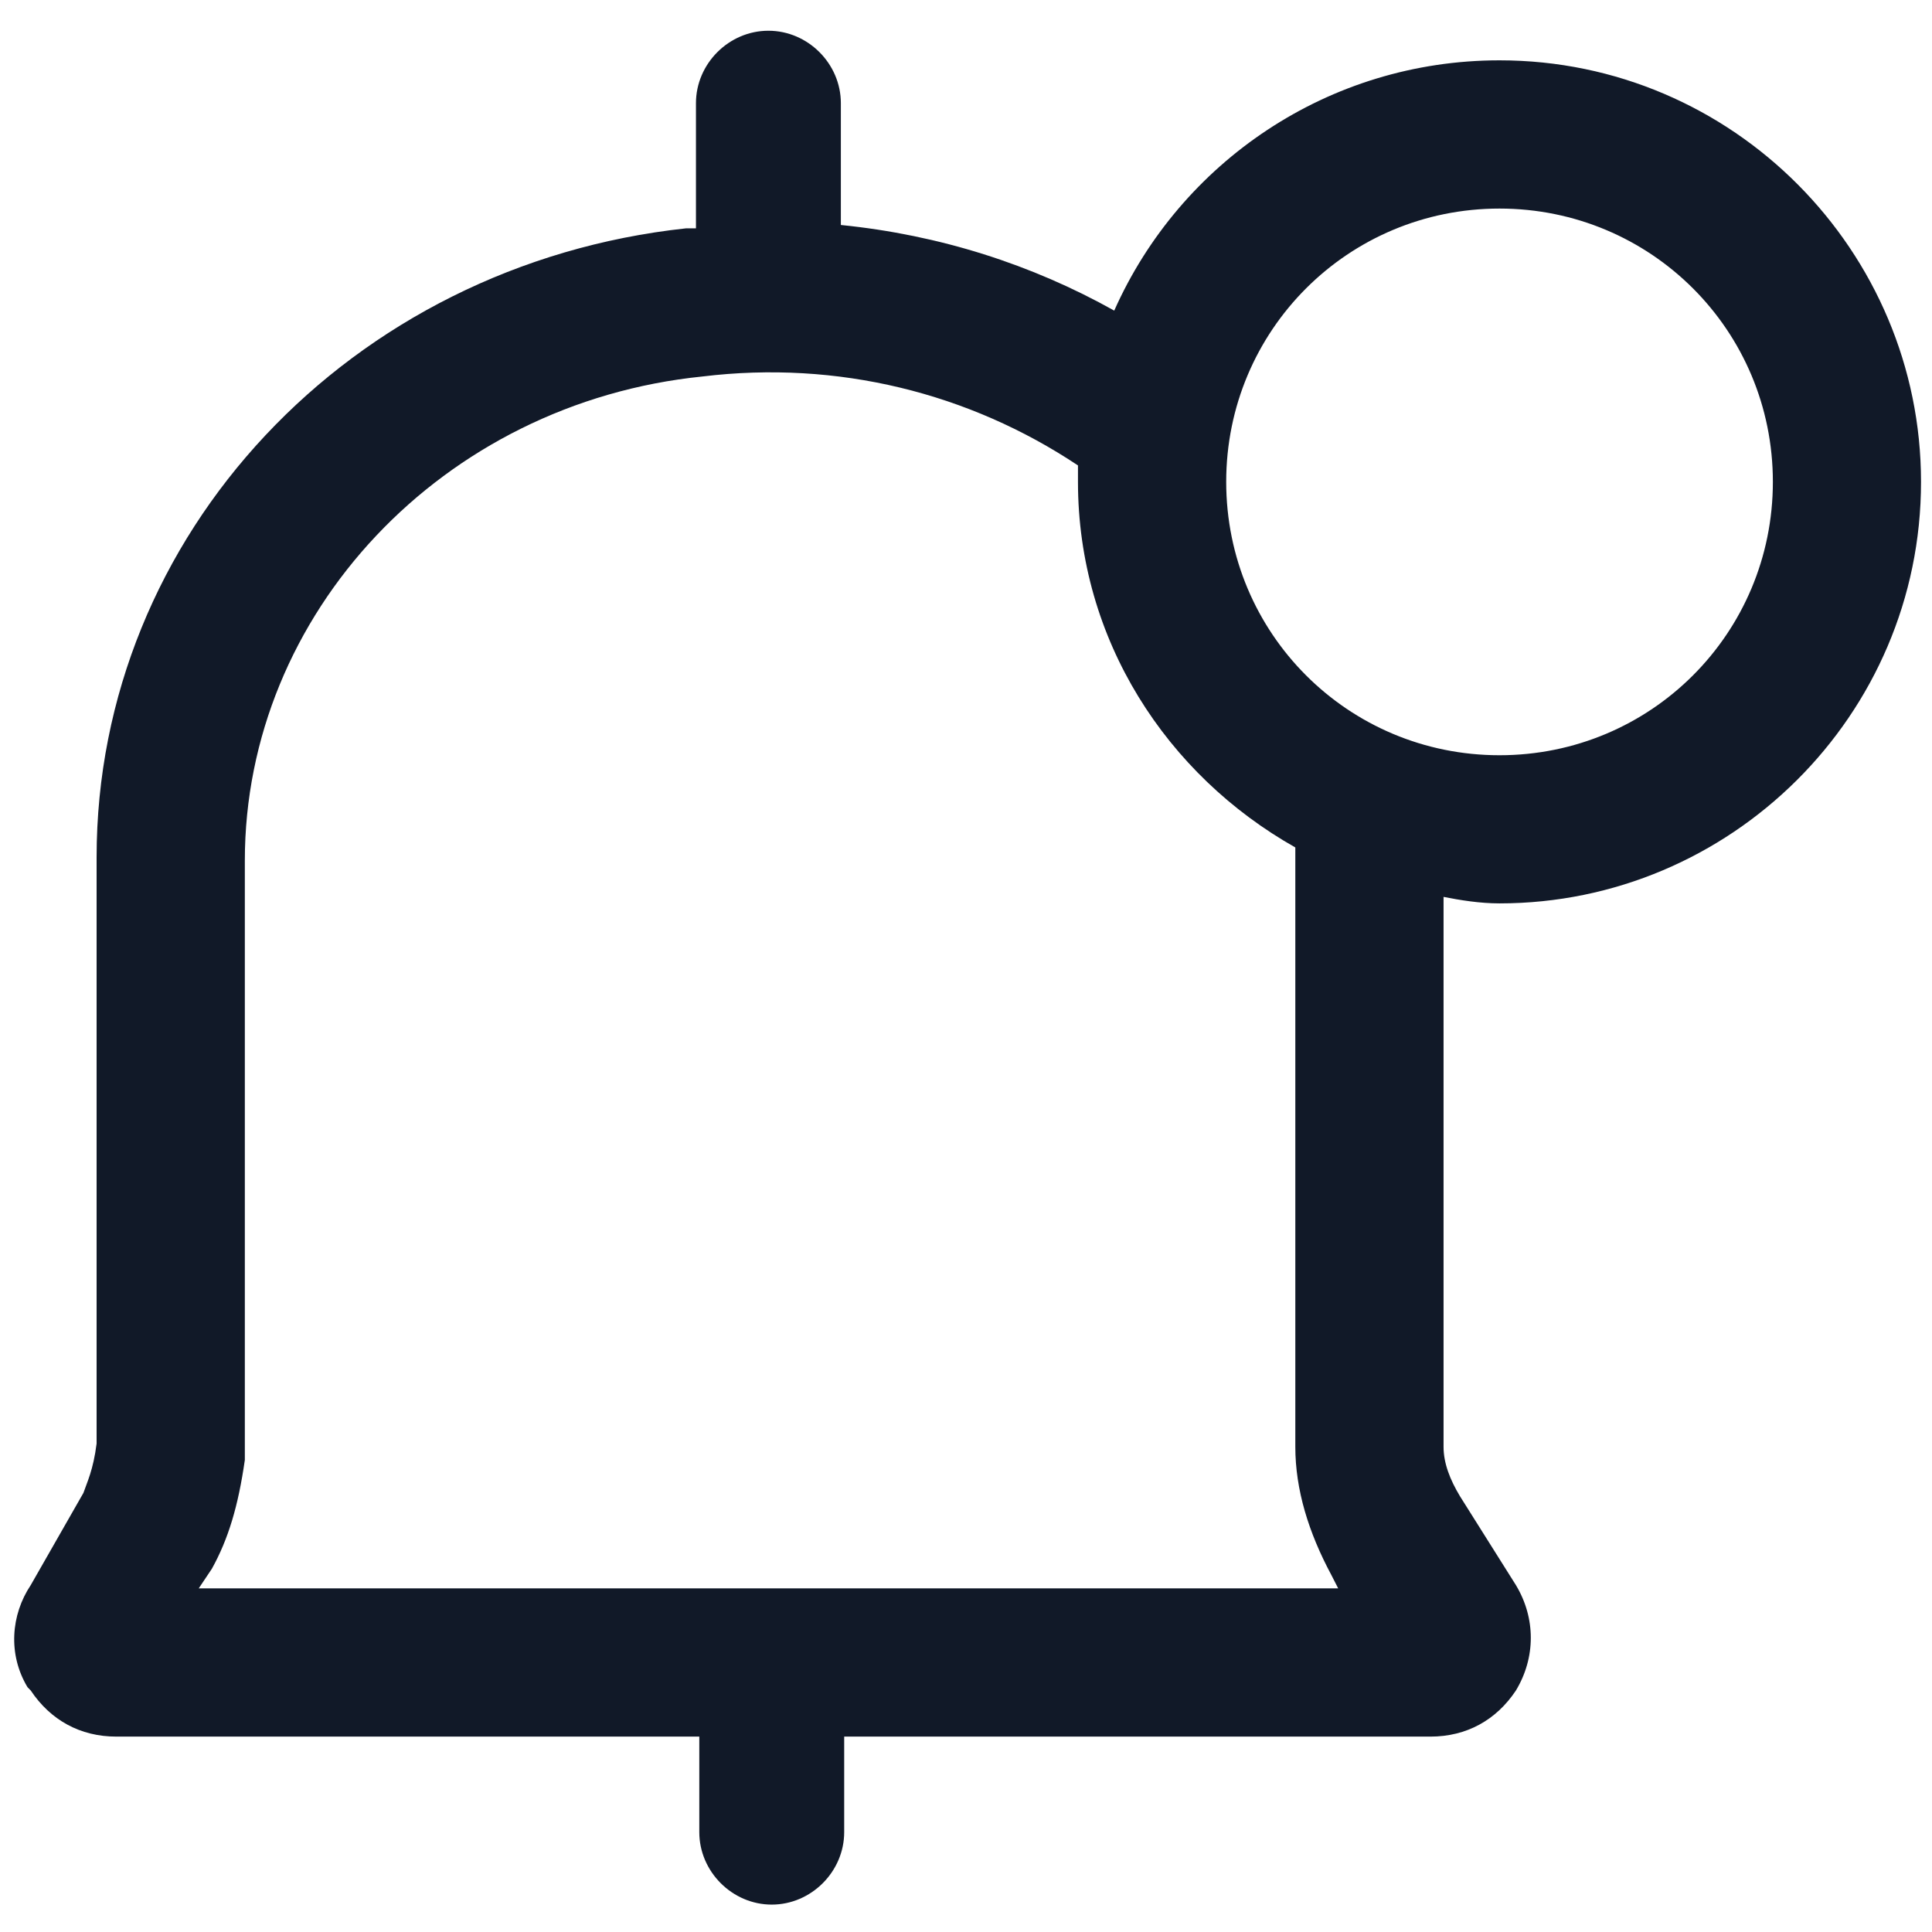 <svg width="22" height="22" viewBox="0 0 22 22" fill="none" xmlns="http://www.w3.org/2000/svg">
<path d="M17.075 10.287C19.7 10.287 21.875 8.15 21.875 5.487C21.875 2.862 19.738 0.687 17.075 0.687C15.125 0.687 13.438 1.85 12.688 3.537C11.75 3.012 10.7 2.675 9.575 2.562V1.175C9.575 0.725 9.2 0.35 8.75 0.35C8.3 0.35 7.925 0.725 7.925 1.175V2.6C7.888 2.6 7.85 2.6 7.813 2.6C3.988 3.012 1.1 6.087 1.1 9.762V16.438C1.063 16.738 0.988 16.887 0.95 17L0.35 18.05C0.125 18.387 0.088 18.837 0.313 19.212L0.35 19.25C0.575 19.587 0.913 19.775 1.325 19.775H7.963V20.863C7.963 21.312 8.338 21.688 8.788 21.688C9.238 21.688 9.613 21.312 9.613 20.863V19.775H16.288C16.7 19.775 17.038 19.587 17.262 19.25C17.488 18.875 17.488 18.425 17.262 18.05L16.625 17.038C16.512 16.85 16.438 16.663 16.438 16.475V10.213C16.625 10.25 16.85 10.287 17.075 10.287ZM17.075 2.375C18.8 2.375 20.188 3.762 20.188 5.487C20.188 7.212 18.8 8.6 17.075 8.6C15.35 8.6 13.963 7.212 13.963 5.487C13.963 3.762 15.35 2.375 17.075 2.375ZM14.75 9.65V16.475C14.75 16.962 14.9 17.45 15.162 17.938L15.238 18.087H8.788C8.788 18.087 8.788 18.087 8.75 18.087C8.713 18.087 8.75 18.087 8.713 18.087H2.263L2.413 17.863C2.6 17.525 2.713 17.15 2.788 16.625V9.8C2.788 6.987 5.038 4.587 8 4.287C9.538 4.1 11.037 4.475 12.275 5.3C12.275 5.375 12.275 5.45 12.275 5.487C12.275 7.287 13.287 8.825 14.75 9.65Z" fill="#111928"/>
</svg>
